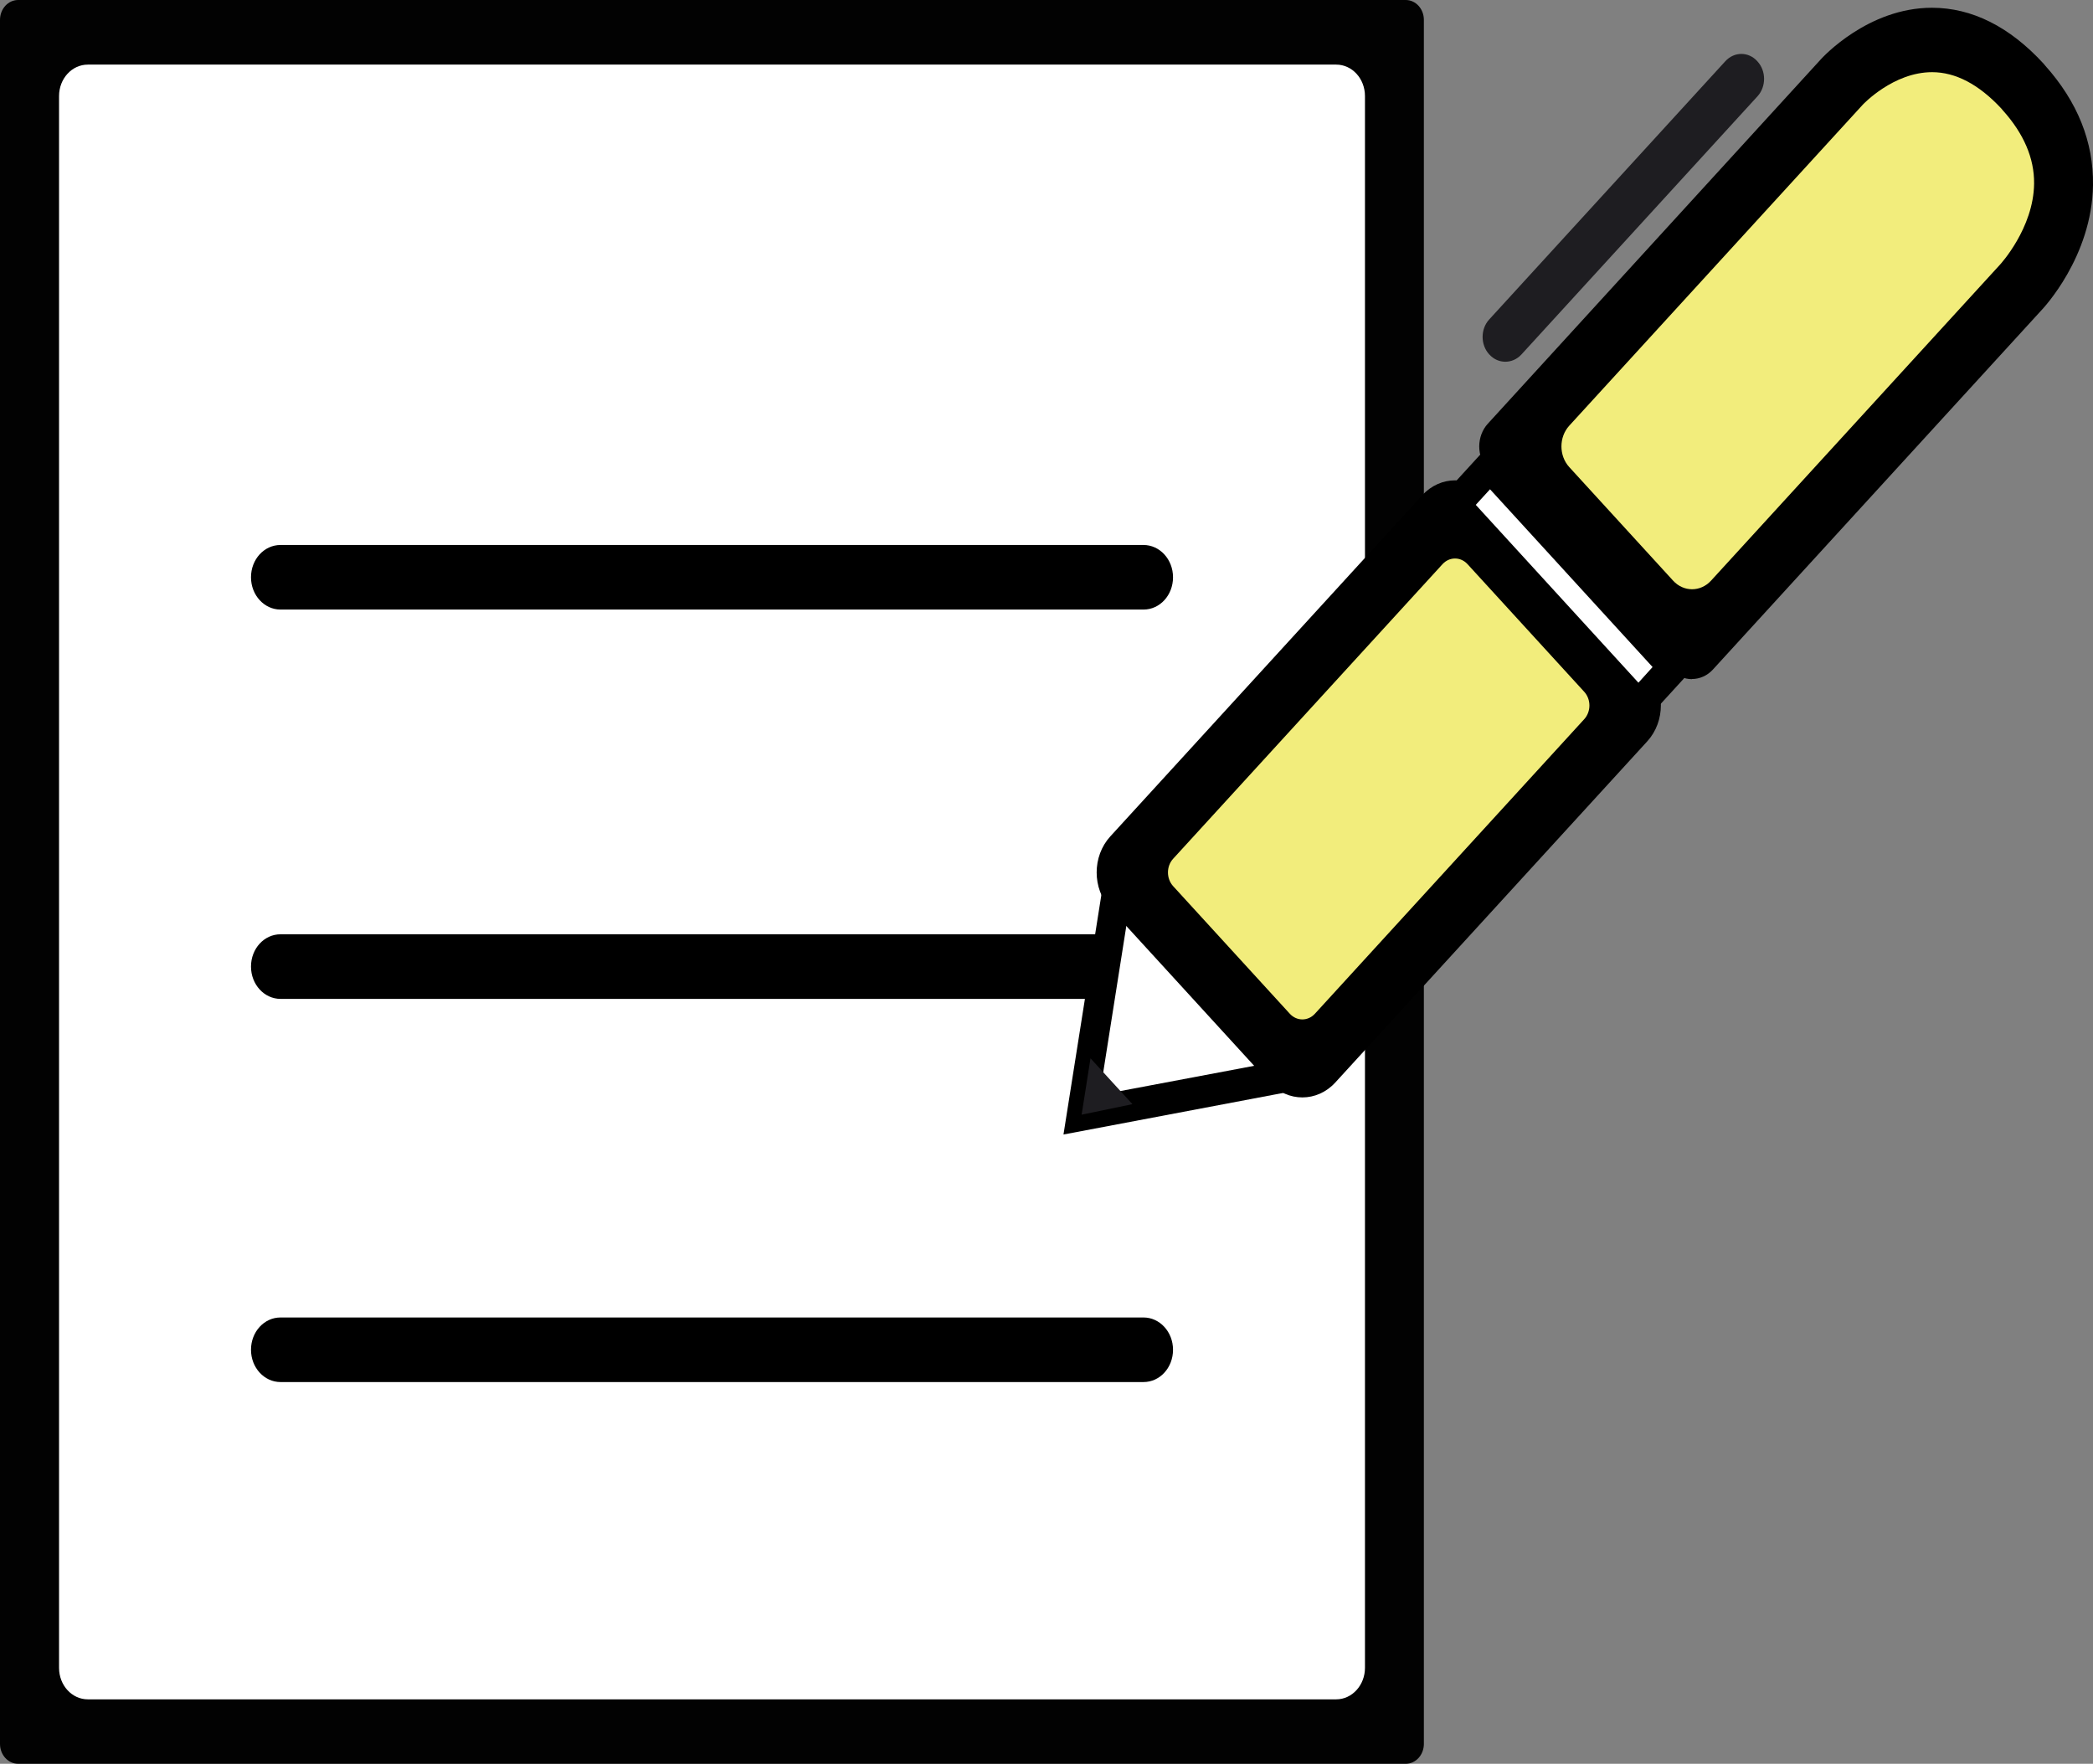 <svg width="89" height="75" viewBox="0 0 89 75" fill="none" xmlns="http://www.w3.org/2000/svg">
<rect x="0" y="0" width="89" height="75" fill="#808080" stroke="none"/>
<g clip-path="url(#clip0_405_1564)">
<path d="M59.298 1.373H1.256V73.634H59.298V1.373Z" fill="white"/>
<path d="M59.775 75H0.772C0.345 75 0 74.622 0 74.155V0.845C0 0.378 0.345 0 0.772 0H59.775C60.202 0 60.547 0.378 60.547 0.845V74.155C60.547 74.622 60.202 75 59.775 75ZM3.736 72.26H56.818C57.496 72.26 58.042 71.656 58.042 70.921V4.085C58.042 3.344 57.496 2.747 56.818 2.747H3.736C3.057 2.747 2.511 3.344 2.511 4.085V70.921C2.511 71.663 3.057 72.26 3.736 72.26Z" fill="#020202"/>
<path d="M48.625 25.92H11.928C11.238 25.92 10.673 25.309 10.673 24.547C10.673 23.785 11.232 23.174 11.928 23.174H48.625C49.315 23.174 49.88 23.785 49.88 24.547C49.88 25.309 49.322 25.92 48.625 25.92Z" fill="black"/>
<path d="M48.625 42.475H11.928C11.238 42.475 10.673 41.864 10.673 41.101C10.673 40.339 11.232 39.728 11.928 39.728H48.625C49.315 39.728 49.88 40.339 49.88 41.101C49.88 41.864 49.322 42.475 48.625 42.475Z" fill="black"/>
<path d="M48.625 58.768H11.928C11.238 58.768 10.673 58.157 10.673 57.395C10.673 56.633 11.232 56.022 11.928 56.022H48.625C49.315 56.022 49.88 56.633 49.88 57.395C49.88 58.157 49.322 58.768 48.625 58.768Z" fill="black"/>
<path d="M47.614 37.133L45.994 47.398L46.132 47.37L55.38 45.626V45.585L51.569 41.424L47.645 37.133H47.614Z" fill="white"/>
<path d="M45.222 48.242L47.087 36.446H47.872L48.091 36.645L56.008 45.303V46.162L55.487 46.299L45.222 48.242ZM48.029 38.52L46.76 46.56L54.112 45.173L48.029 38.52Z" fill="black"/>
<path d="M45.994 47.398L46.132 47.37L48.154 46.951L47.338 46.059L46.371 45.001L45.994 47.398Z" fill="#1E1D21"/>
<path d="M47.583 37.098L51.557 41.438L55.38 45.626L69.669 29.999L65.846 25.81L61.872 21.471L47.583 37.098Z" fill="#F2ED7C"/>
<path d="M53.98 46.031L47.212 38.63C46.44 37.785 46.44 36.412 47.212 35.567L60.478 21.059C61.25 20.214 62.506 20.214 63.278 21.059L70.046 28.461C70.818 29.305 70.818 30.678 70.046 31.523L56.78 46.031C56.008 46.876 54.752 46.876 53.98 46.031ZM49.886 37.682L54.846 43.106C55.141 43.429 55.618 43.429 55.914 43.106L67.365 30.582C67.66 30.259 67.66 29.738 67.365 29.415L62.405 23.991C62.11 23.668 61.633 23.668 61.338 23.991L49.886 36.515C49.591 36.837 49.591 37.359 49.886 37.682Z" fill="black"/>
<path d="M78.314 3.488L77.166 4.745L76.136 5.871L64.151 18.978L68.125 23.325L71.948 27.506L83.933 14.399L84.963 13.272L85.924 12.222C85.924 12.222 89.942 8.04 86.043 3.721C86.031 3.708 86.018 3.694 86.005 3.673C82.037 -0.666 78.308 3.488 78.308 3.488H78.314Z" fill="#F2ED7C"/>
<path d="M71.948 28.879C71.615 28.879 71.295 28.735 71.063 28.481L63.266 19.953C63.033 19.699 62.901 19.349 62.901 18.985C62.901 18.621 63.033 18.271 63.266 18.017L77.429 2.52C77.504 2.438 79.432 0.33 82.15 0.33C83.852 0.33 85.453 1.133 86.897 2.705C86.915 2.726 86.941 2.76 86.966 2.788C88.347 4.333 89.025 6.035 89 7.869C88.956 10.924 86.878 13.121 86.79 13.211L72.834 28.474C72.601 28.728 72.281 28.873 71.948 28.873V28.879ZM66.731 19.864L71.145 24.691C71.59 25.178 72.312 25.178 72.758 24.691L85.045 11.254C85.045 11.254 86.476 9.709 86.495 7.807C86.507 6.729 86.055 5.678 85.158 4.683C85.139 4.662 85.12 4.642 85.101 4.614C84.141 3.584 83.155 3.069 82.157 3.069C80.505 3.069 79.219 4.442 79.206 4.456L66.731 18.099C66.285 18.587 66.285 19.377 66.731 19.864Z" fill="black"/>
<path d="M61.872 21.471L65.846 25.81L69.67 29.999L71.164 28.364L67.334 24.183L63.366 19.837L61.872 21.471Z" fill="white"/>
<path d="M69.67 30.967L60.987 21.471L63.366 18.869L72.049 28.364L69.67 30.967ZM62.757 21.471L69.67 29.03L70.272 28.364L63.36 20.805L62.751 21.471H62.757Z" fill="black"/>
<path d="M74.736 2.616L74.724 2.602C74.353 2.19 73.744 2.19 73.367 2.602L63.322 13.588C62.952 13.993 62.952 14.659 63.322 15.065L63.335 15.078C63.705 15.483 64.314 15.483 64.691 15.078L74.736 4.092C75.106 3.687 75.106 3.021 74.736 2.616Z" fill="#1E1D21"/>
</g>
<defs>
<clipPath id="clip0_405_1564">
<rect width="89" height="75" fill="white"/>
</clipPath>
</defs>
</svg>
